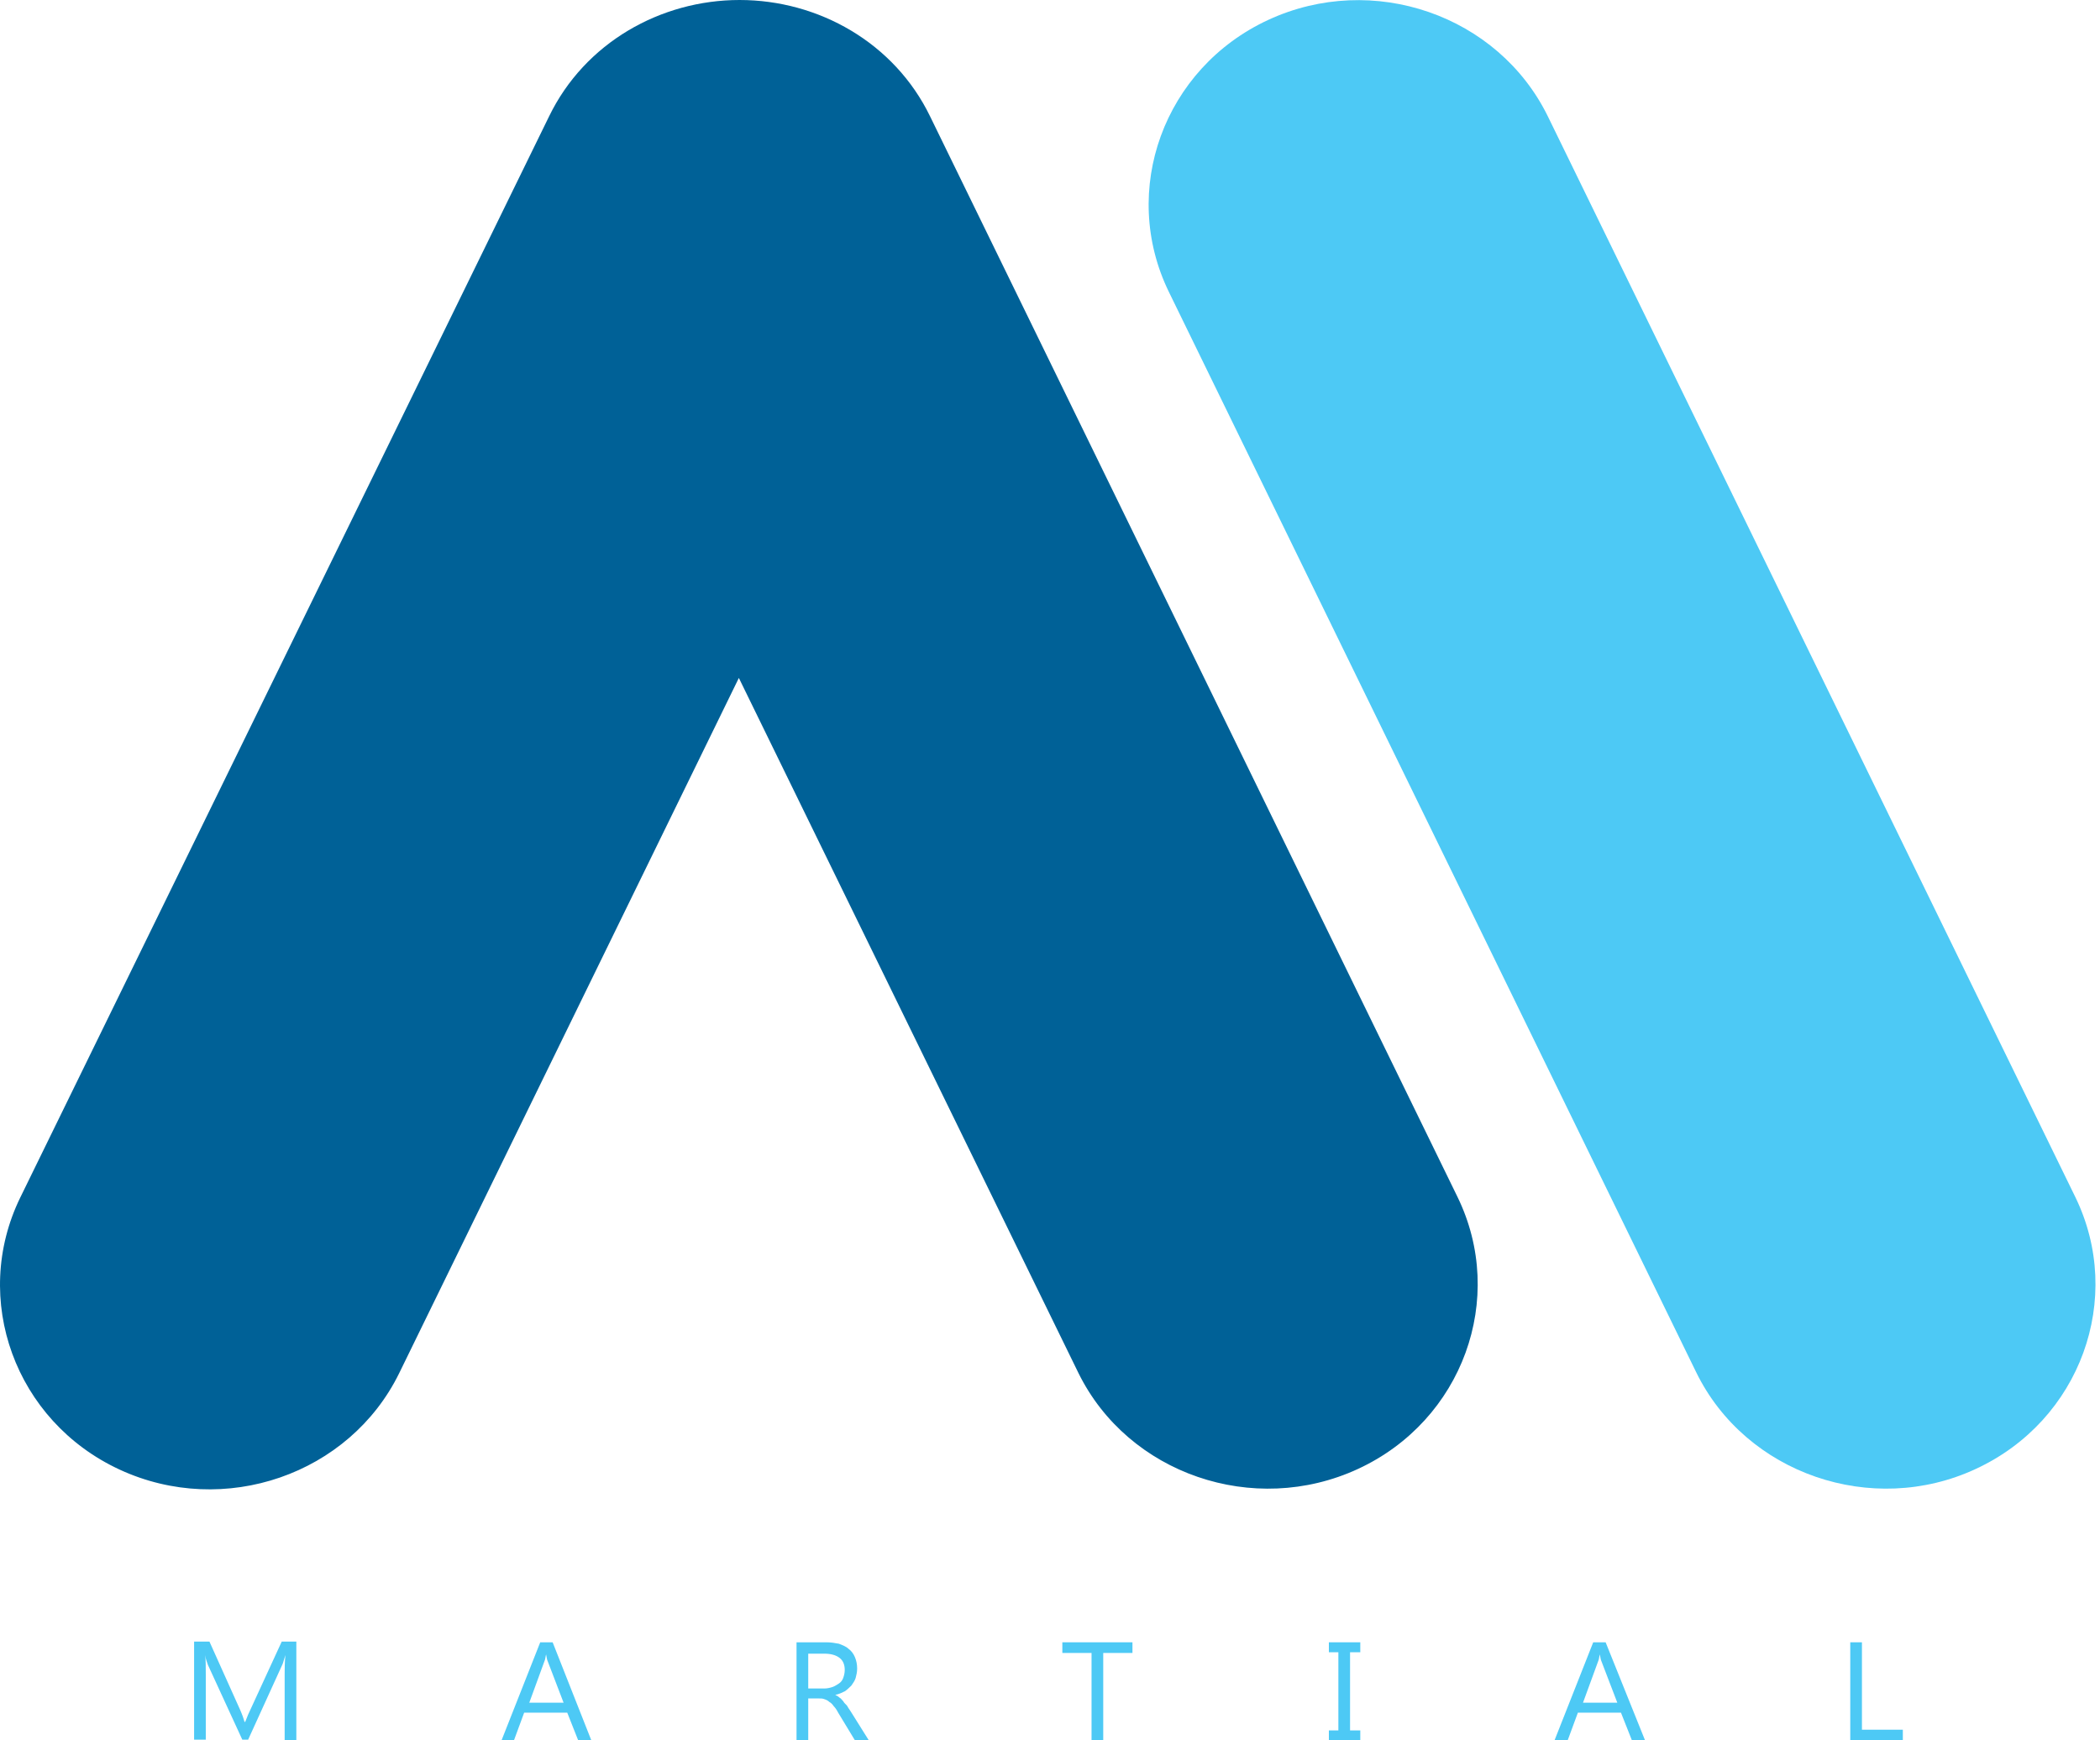 <svg width="140" height="116" viewBox="0 0 140 116" fill="none" xmlns="http://www.w3.org/2000/svg">
<path d="M19.756 116H18.977V111.595C18.977 111.263 18.977 110.837 19.026 110.316C18.928 110.6 18.88 110.837 18.831 110.932L16.543 115.953H16.153L13.865 110.979C13.817 110.837 13.719 110.6 13.671 110.316C13.719 110.6 13.719 111.026 13.719 111.595V115.953H12.94V109.416H13.963L16.007 113.963C16.153 114.295 16.251 114.579 16.299 114.768H16.348C16.494 114.389 16.592 114.153 16.689 113.963L18.782 109.416H19.756V116Z" fill="#4DC9F5"/>
<path d="M37.573 113.49L36.502 110.695C36.453 110.601 36.453 110.459 36.405 110.269C36.356 110.459 36.356 110.601 36.307 110.695L35.285 113.49H37.573ZM39.423 116H38.547L37.816 114.153H34.944L34.263 116H33.435L36.015 109.464H36.843L39.423 116Z" fill="#4DC9F5"/>
<path d="M53.882 110.174V112.543H54.953C55.147 112.543 55.342 112.495 55.488 112.448C55.634 112.401 55.78 112.306 55.926 112.211C56.072 112.116 56.169 111.974 56.218 111.832C56.267 111.69 56.316 111.501 56.316 111.311C56.316 110.98 56.218 110.695 55.975 110.506C55.731 110.316 55.391 110.222 54.953 110.222H53.882V110.174ZM57.922 116H56.997L55.877 114.153C55.78 113.964 55.683 113.822 55.585 113.727C55.488 113.585 55.391 113.49 55.293 113.443C55.196 113.348 55.099 113.301 54.953 113.253C54.855 113.206 54.709 113.206 54.563 113.206H53.882V116H53.102V109.464H55.099C55.391 109.464 55.683 109.511 55.926 109.559C56.169 109.653 56.413 109.748 56.559 109.89C56.754 110.032 56.9 110.222 56.997 110.459C57.094 110.695 57.143 110.932 57.143 111.216C57.143 111.453 57.094 111.643 57.046 111.832C56.997 112.022 56.851 112.211 56.754 112.353C56.608 112.495 56.462 112.637 56.316 112.732C56.121 112.827 55.926 112.922 55.683 112.969C55.78 113.016 55.877 113.064 55.975 113.158C56.072 113.206 56.121 113.301 56.218 113.395C56.267 113.49 56.364 113.585 56.462 113.679C56.51 113.774 56.608 113.916 56.705 114.058L57.922 116Z" fill="#4DC9F5"/>
<path d="M75.497 110.174H73.549V116H72.77V110.174H70.823V109.464H75.497V110.174Z" fill="#4DC9F5"/>
<path d="M90.686 109.464V110.127H90.004V115.337H90.686V116H88.592V115.337H89.225V110.127H88.592V109.464H90.686Z" fill="#4DC9F5"/>
<path d="M107.821 113.49L106.75 110.695C106.701 110.601 106.701 110.459 106.653 110.269C106.604 110.459 106.604 110.601 106.555 110.695L105.533 113.49H107.821ZM109.671 116H108.795L108.064 114.153H105.192L104.511 116H103.634L106.214 109.464H107.042L109.671 116Z" fill="#4DC9F5"/>
<path d="M126.856 116H123.351V109.464H124.129V115.29H126.856V116Z" fill="#4DC9F5"/>
<path fill-rule="evenodd" clip-rule="evenodd" d="M131.724 97.906C138.685 94.685 141.655 86.538 138.344 79.765L103.196 7.768C99.886 0.995 91.512 -1.895 84.551 1.326C77.589 4.547 74.62 12.694 77.93 19.467L113.079 91.464C116.389 98.237 124.811 101.127 131.724 97.906Z" fill="#4DC9F5"/>
<path fill-rule="evenodd" clip-rule="evenodd" d="M90.539 97.906C97.501 94.685 100.47 86.538 97.16 79.765L62.012 7.768C59.626 2.842 54.563 0 49.306 0C44.048 0 38.985 2.842 36.6 7.768L1.354 79.812C-1.956 86.585 1.013 94.732 7.975 97.953C14.936 101.174 23.309 98.285 26.62 91.511L49.257 45.187L71.894 91.511C75.204 98.237 83.578 101.127 90.539 97.906Z" fill="#006197"/>
</svg>
